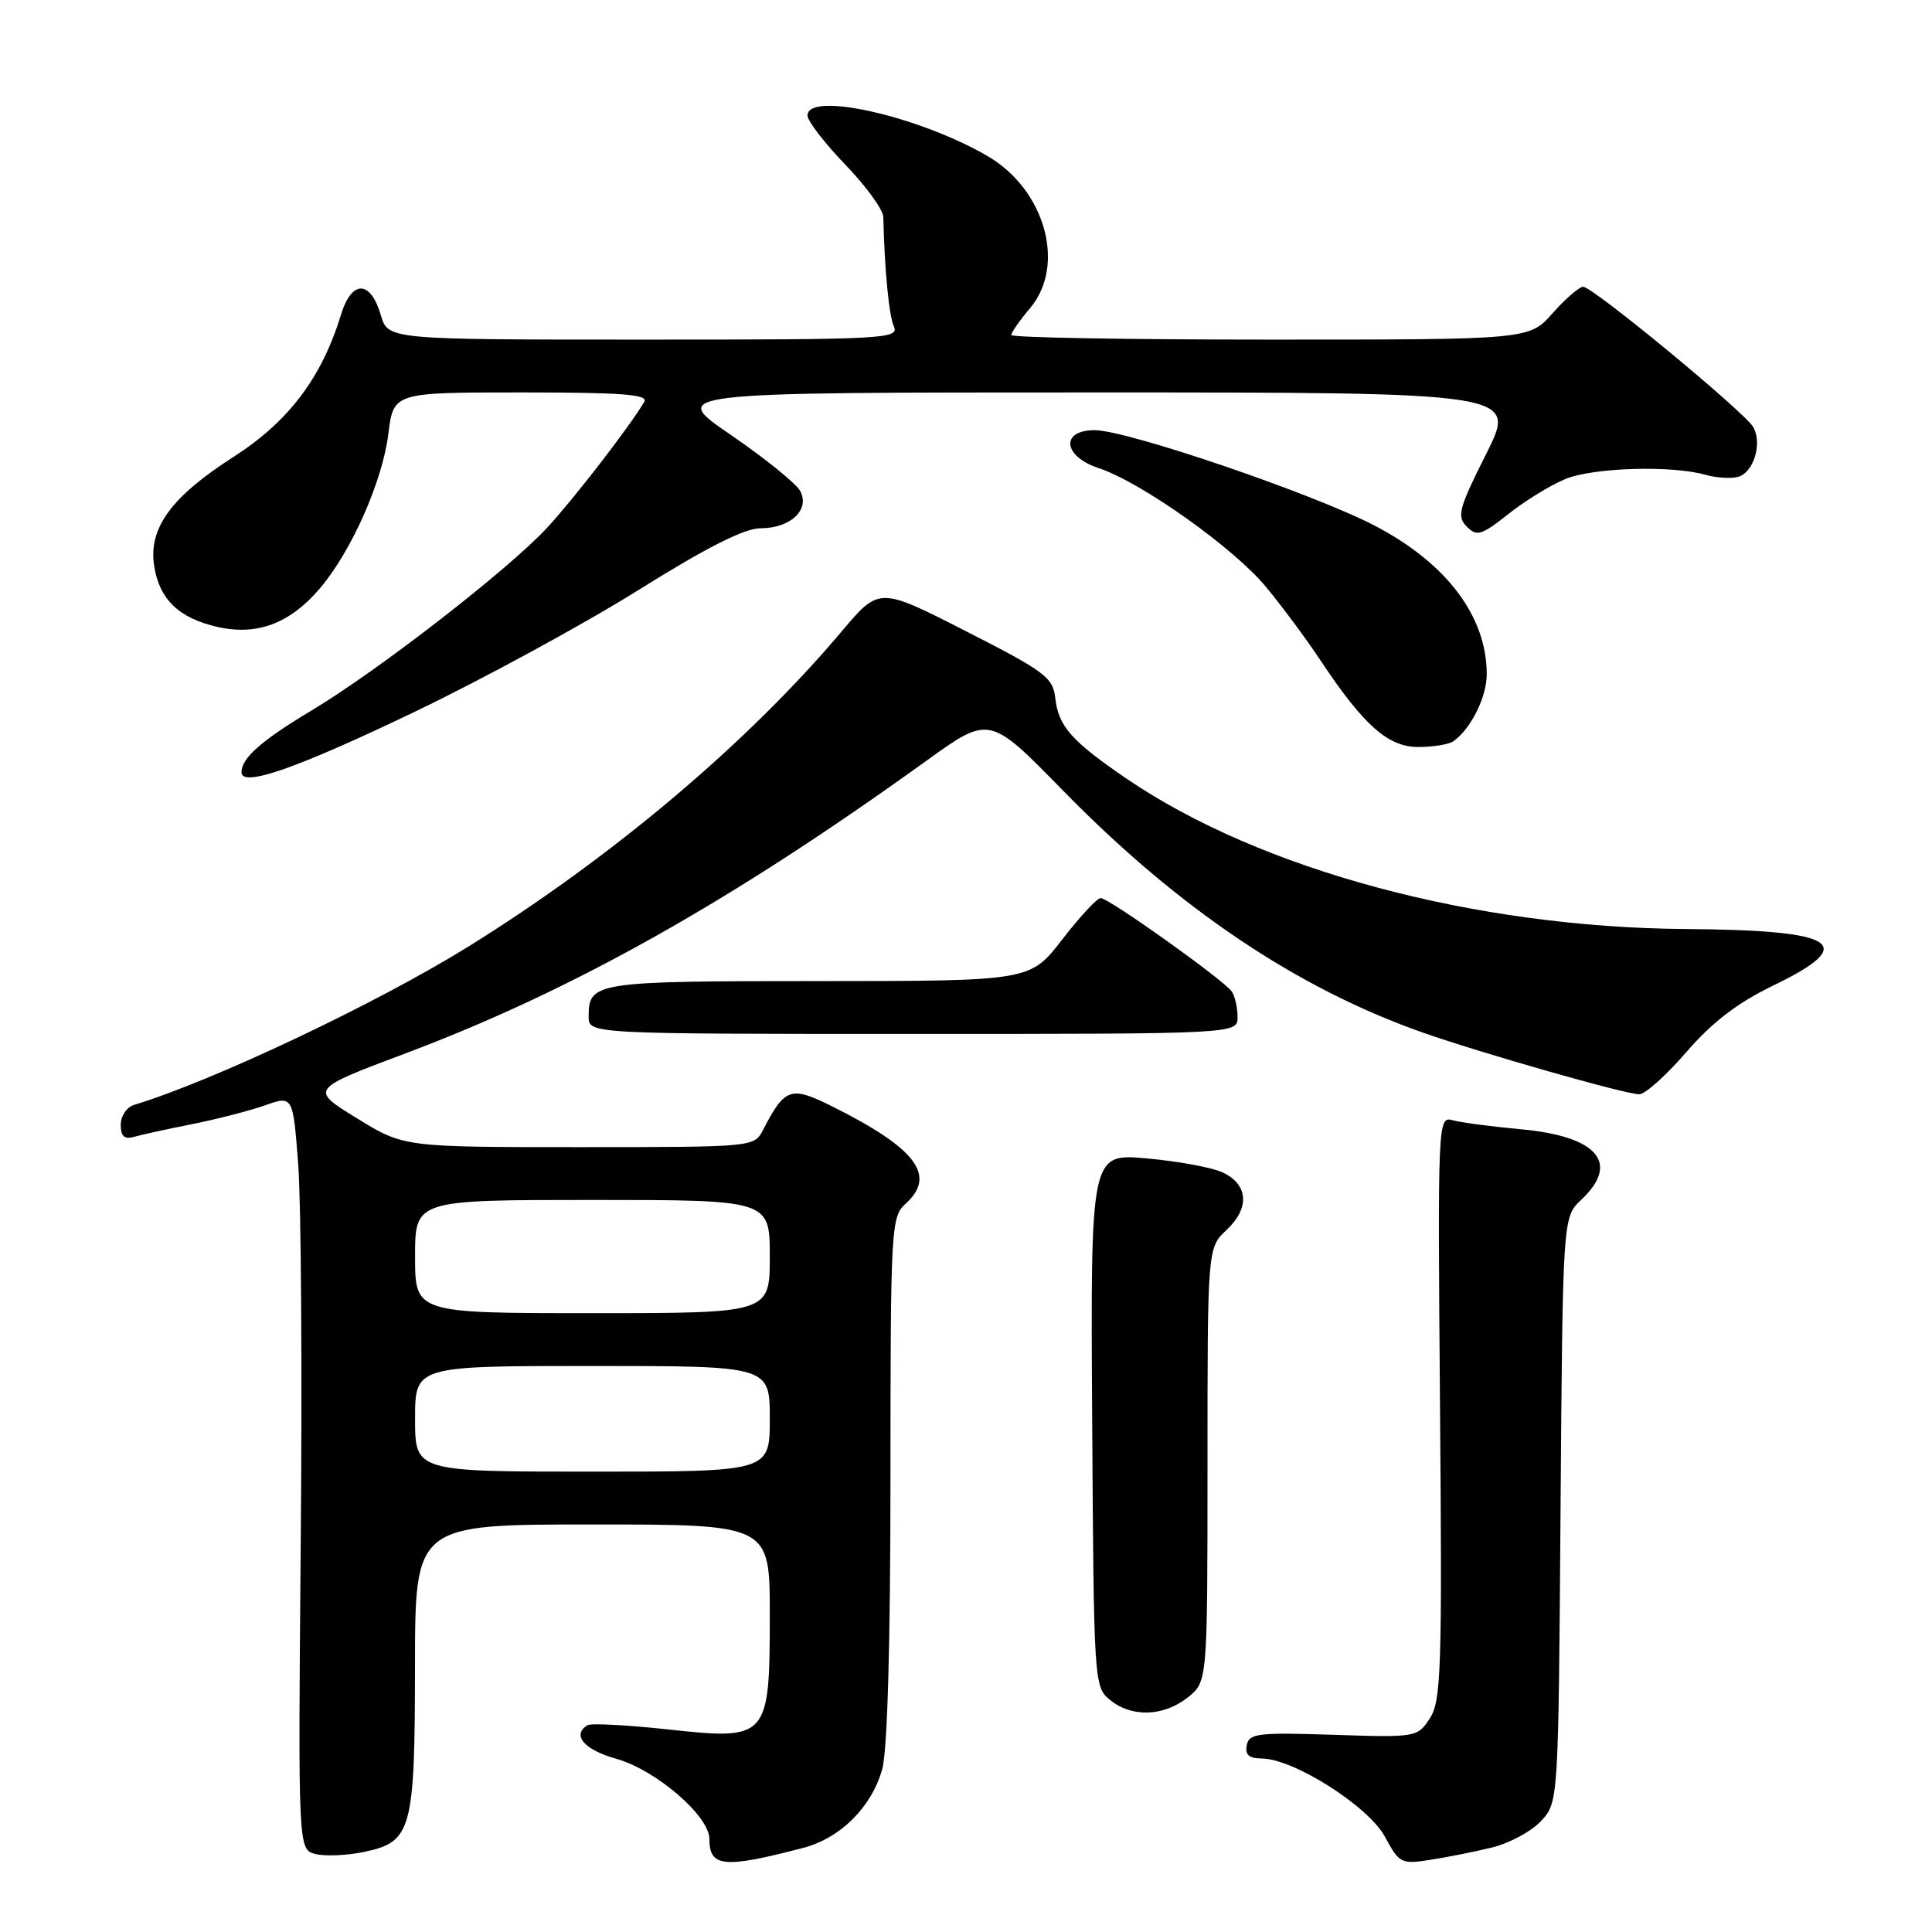 <?xml version="1.0" encoding="UTF-8" standalone="no"?>
<!DOCTYPE svg PUBLIC "-//W3C//DTD SVG 1.1//EN" "http://www.w3.org/Graphics/SVG/1.1/DTD/svg11.dtd" >
<svg xmlns="http://www.w3.org/2000/svg" xmlns:xlink="http://www.w3.org/1999/xlink" version="1.1" viewBox="0 0 256 256">
 <g >
 <path fill="currentColor"
d=" M 106.41 244.86 C 111.37 243.56 115.50 239.45 116.90 234.42 C 117.59 231.94 117.99 217.76 117.99 195.90 C 118.00 162.58 118.07 161.24 120.00 159.50 C 124.12 155.77 121.44 152.20 110.37 146.65 C 104.76 143.85 104.02 144.09 101.09 149.75 C 99.94 151.99 99.78 152.00 76.71 152.00 C 53.50 152.00 53.50 152.00 47.28 148.17 C 41.05 144.34 41.05 144.34 53.78 139.56 C 75.90 131.24 96.95 119.41 122.80 100.77 C 131.11 94.79 131.11 94.79 140.84 104.74 C 156.12 120.37 171.84 130.95 188.50 136.81 C 196.27 139.55 215.39 145.00 217.21 145.00 C 217.98 145.00 220.79 142.49 223.44 139.42 C 226.85 135.47 230.20 132.90 234.88 130.63 C 246.40 125.07 243.62 123.25 223.35 123.10 C 195.37 122.89 167.04 115.27 149.31 103.20 C 141.99 98.21 140.25 96.25 139.83 92.50 C 139.53 89.77 138.46 88.97 128.00 83.64 C 116.50 77.77 116.50 77.77 111.55 83.64 C 99.04 98.48 81.07 113.63 61.96 125.49 C 49.83 133.00 28.25 143.22 17.75 146.41 C 16.79 146.70 16.00 147.88 16.00 149.04 C 16.00 150.56 16.48 151.00 17.75 150.64 C 18.71 150.36 22.17 149.61 25.43 148.96 C 28.70 148.31 33.04 147.19 35.10 146.47 C 38.82 145.15 38.82 145.15 39.52 154.38 C 39.90 159.45 40.05 181.93 39.85 204.34 C 39.50 245.09 39.50 245.09 41.82 245.67 C 43.10 245.99 46.01 245.86 48.29 245.38 C 54.56 244.05 54.97 242.53 54.99 220.75 C 55.00 202.00 55.00 202.00 78.50 202.00 C 102.00 202.00 102.00 202.00 102.00 213.89 C 102.00 230.37 101.80 230.60 88.54 229.16 C 83.11 228.57 78.30 228.32 77.84 228.60 C 75.73 229.90 77.40 231.85 81.63 233.04 C 86.90 234.51 94.00 240.62 94.00 243.68 C 94.00 247.42 95.90 247.60 106.41 244.86 Z  M 197.67 244.81 C 199.96 244.26 202.89 242.69 204.17 241.32 C 206.50 238.84 206.50 238.84 206.78 200.06 C 207.07 161.29 207.07 161.29 209.53 158.97 C 214.72 154.09 211.68 150.56 201.50 149.63 C 197.65 149.28 193.60 148.74 192.50 148.44 C 190.52 147.90 190.50 148.31 190.81 186.52 C 191.10 221.21 190.96 225.41 189.46 227.69 C 187.82 230.20 187.67 230.23 176.67 229.87 C 166.70 229.54 165.50 229.68 165.20 231.25 C 164.95 232.51 165.50 233.00 167.18 233.01 C 171.40 233.03 181.32 239.33 183.50 243.36 C 185.41 246.91 185.67 247.04 189.50 246.44 C 191.70 246.10 195.38 245.37 197.67 244.81 Z  M 157.37 224.93 C 160.00 222.85 160.00 222.85 160.00 194.10 C 160.00 165.35 160.00 165.35 162.54 162.96 C 165.63 160.06 165.41 156.94 162.00 155.35 C 160.62 154.70 156.12 153.87 152.00 153.50 C 144.50 152.81 144.50 152.81 144.72 188.16 C 144.93 222.95 144.97 223.53 147.08 225.25 C 149.95 227.59 154.15 227.46 157.37 224.93 Z  M 163.98 134.75 C 163.98 133.51 163.64 132.00 163.23 131.40 C 162.25 129.92 146.93 119.00 145.85 119.00 C 145.37 119.00 143.08 121.47 140.74 124.50 C 136.50 129.99 136.50 129.99 108.45 130.00 C 78.77 130.00 78.00 130.12 78.00 134.70 C 78.00 137.00 78.00 137.00 121.00 137.00 C 164.00 137.00 164.00 137.00 163.98 134.75 Z  M 55.01 94.29 C 64.08 89.93 77.39 82.69 84.59 78.19 C 93.63 72.53 98.64 70.00 100.77 70.00 C 104.74 70.00 107.36 67.54 106.03 65.06 C 105.50 64.07 101.37 60.73 96.84 57.63 C 88.61 52.00 88.61 52.00 144.82 52.00 C 201.02 52.00 201.02 52.00 196.93 60.14 C 193.29 67.38 193.01 68.43 194.35 69.78 C 195.69 71.12 196.29 70.94 199.84 68.13 C 202.03 66.39 205.42 64.30 207.38 63.49 C 211.04 61.95 221.53 61.63 226.00 62.92 C 227.38 63.31 229.29 63.44 230.26 63.20 C 232.34 62.68 233.55 58.80 232.32 56.60 C 231.22 54.64 211.06 38.00 209.78 38.00 C 209.26 38.00 207.43 39.58 205.73 41.50 C 202.63 45.00 202.63 45.00 168.32 45.00 C 149.44 45.00 134.00 44.73 134.00 44.39 C 134.00 44.06 135.12 42.45 136.50 40.82 C 141.29 35.13 138.47 25.10 130.84 20.67 C 121.72 15.37 107.00 12.06 107.00 15.31 C 107.00 16.03 109.25 18.95 112.00 21.81 C 114.75 24.66 117.02 27.78 117.04 28.75 C 117.22 35.93 117.79 41.77 118.44 43.25 C 119.17 44.90 117.23 45.00 85.31 45.00 C 51.41 45.00 51.41 45.00 50.46 41.75 C 49.08 37.08 46.60 37.06 45.18 41.71 C 42.62 50.07 38.24 55.86 30.94 60.54 C 22.70 65.82 19.67 69.96 20.42 74.94 C 21.09 79.40 23.70 81.92 28.86 83.08 C 34.12 84.26 38.48 82.59 42.45 77.89 C 46.62 72.94 50.67 63.77 51.46 57.49 C 52.14 52.00 52.14 52.00 69.13 52.00 C 82.45 52.00 85.96 52.27 85.37 53.25 C 83.41 56.55 76.15 65.96 72.55 69.87 C 67.47 75.39 50.13 88.85 41.27 94.15 C 34.63 98.13 32.00 100.45 32.00 102.32 C 32.00 104.38 39.29 101.83 55.01 94.29 Z  M 192.56 98.23 C 194.88 96.62 197.00 92.38 197.00 89.34 C 197.00 81.70 191.73 74.68 182.27 69.71 C 174.23 65.49 149.37 57.00 145.04 57.00 C 140.49 57.00 140.85 60.47 145.56 62.02 C 151.20 63.88 163.48 72.60 167.75 77.77 C 169.90 80.37 173.15 84.75 174.97 87.50 C 180.70 96.13 183.94 99.00 187.95 98.98 C 189.90 98.98 191.98 98.64 192.56 98.23 Z  M 55.00 188.00 C 55.00 181.00 55.00 181.00 78.50 181.00 C 102.00 181.00 102.00 181.00 102.00 188.00 C 102.00 195.00 102.00 195.00 78.50 195.00 C 55.00 195.00 55.00 195.00 55.00 188.00 Z  M 55.00 166.50 C 55.00 159.00 55.00 159.00 78.50 159.00 C 102.00 159.00 102.00 159.00 102.00 166.50 C 102.00 174.00 102.00 174.00 78.50 174.00 C 55.00 174.00 55.00 174.00 55.00 166.50 Z "/>
</g>
</svg>